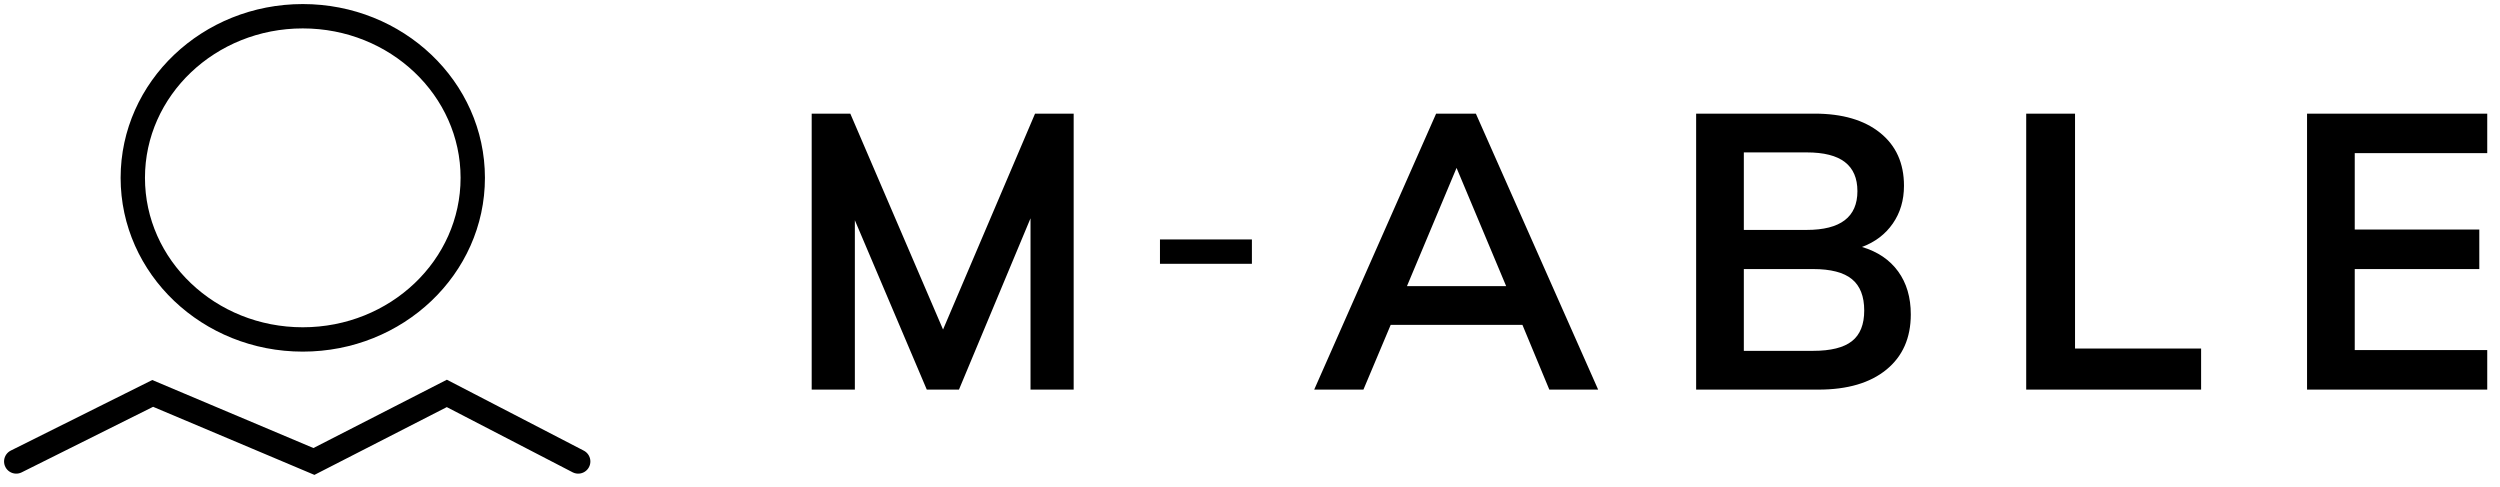 <?xml version="1.0" encoding="UTF-8"?>
<svg width="154px" height="30px" viewBox="0 0 154 30" version="1.1" xmlns="http://www.w3.org/2000/svg" xmlns:xlink="http://www.w3.org/1999/xlink">
    <!-- Generator: Sketch 50 (54983) - http://www.bohemiancoding.com/sketch -->
    <title>Group</title>
    <desc>Created with Sketch.</desc>
    <defs></defs>
    <g id="Symbols" stroke="none" stroke-width="1" fill="none" fill-rule="evenodd">
        <g id="nav-v2" transform="translate(-36, -20)">
            <g id="Group" transform="translate(37, 21)">
                <g id="Logo" stroke="#000000" stroke-linecap="round" stroke-width="1.5">
                    <g>
                        <ellipse id="Oval" cx="17.651" cy="9.955" rx="10.471" ry="9.955"></ellipse>
                        <polyline id="Path-2" points="0 27.426 8.405 23.234 18.338 27.426 26.525 23.234 34.617 27.426"></polyline>
                    </g>
                </g>
                <g id="Group-23" transform="translate(49, 6)">
                    <path d="M13.759,0 L16.138,0 L16.138,17 L13.48,17 L13.48,6.447 L9.072,17 L7.09,17 L2.659,6.566 L2.659,17 L0,17 L0,0 L2.379,0 L8.092,13.299 L13.759,0 Z M45.438,17 L43.782,13.013 L35.666,13.013 L33.987,17 L30.955,17 L38.465,0 L40.913,0 L48.446,17 L45.438,17 Z M36.669,10.625 L42.779,10.625 L39.724,3.343 L36.669,10.625 Z M66.924,9.718 C67.445,10.434 67.705,11.317 67.705,12.368 C67.705,13.816 67.204,14.951 66.201,15.77 C65.198,16.59 63.803,17 62.015,17 L54.482,17 L54.482,0 L61.781,0 C63.492,0 64.836,0.394 65.816,1.182 C66.795,1.97 67.285,3.056 67.285,4.441 C67.285,5.332 67.056,6.108 66.597,6.769 C66.139,7.43 65.505,7.911 64.697,8.213 C65.66,8.5 66.403,9.001 66.924,9.718 Z M57.42,7.163 L61.292,7.163 C63.375,7.163 64.417,6.367 64.417,4.775 C64.417,3.979 64.16,3.382 63.647,2.985 C63.134,2.587 62.349,2.388 61.292,2.388 L57.42,2.388 L57.42,7.163 Z M64.079,14.015 C64.584,13.618 64.836,12.989 64.836,12.129 C64.836,11.254 64.584,10.609 64.079,10.195 C63.573,9.781 62.776,9.574 61.688,9.574 L57.42,9.574 L57.42,14.612 L61.688,14.612 C62.776,14.612 63.573,14.413 64.079,14.015 Z M74.814,17 L74.814,0 L77.822,0 L77.822,14.469 L85.588,14.469 L85.588,17 L74.814,17 Z M92.114,17 L92.114,0 L103.214,0 L103.214,2.435 L95.052,2.435 L95.052,7.139 L102.725,7.139 L102.725,9.574 L95.052,9.574 L95.052,14.565 L103.214,14.565 L103.214,17 L92.114,17 Z" id="MABLE-Copy" fill="#000000"></path>
                    <path d="M22.204,8.5 L26.367,8.5" id="Line-8-Copy" stroke="#000000" stroke-width="1.5" stroke-linecap="square"></path>
                </g>
            </g>
        </g>
    </g>
</svg>